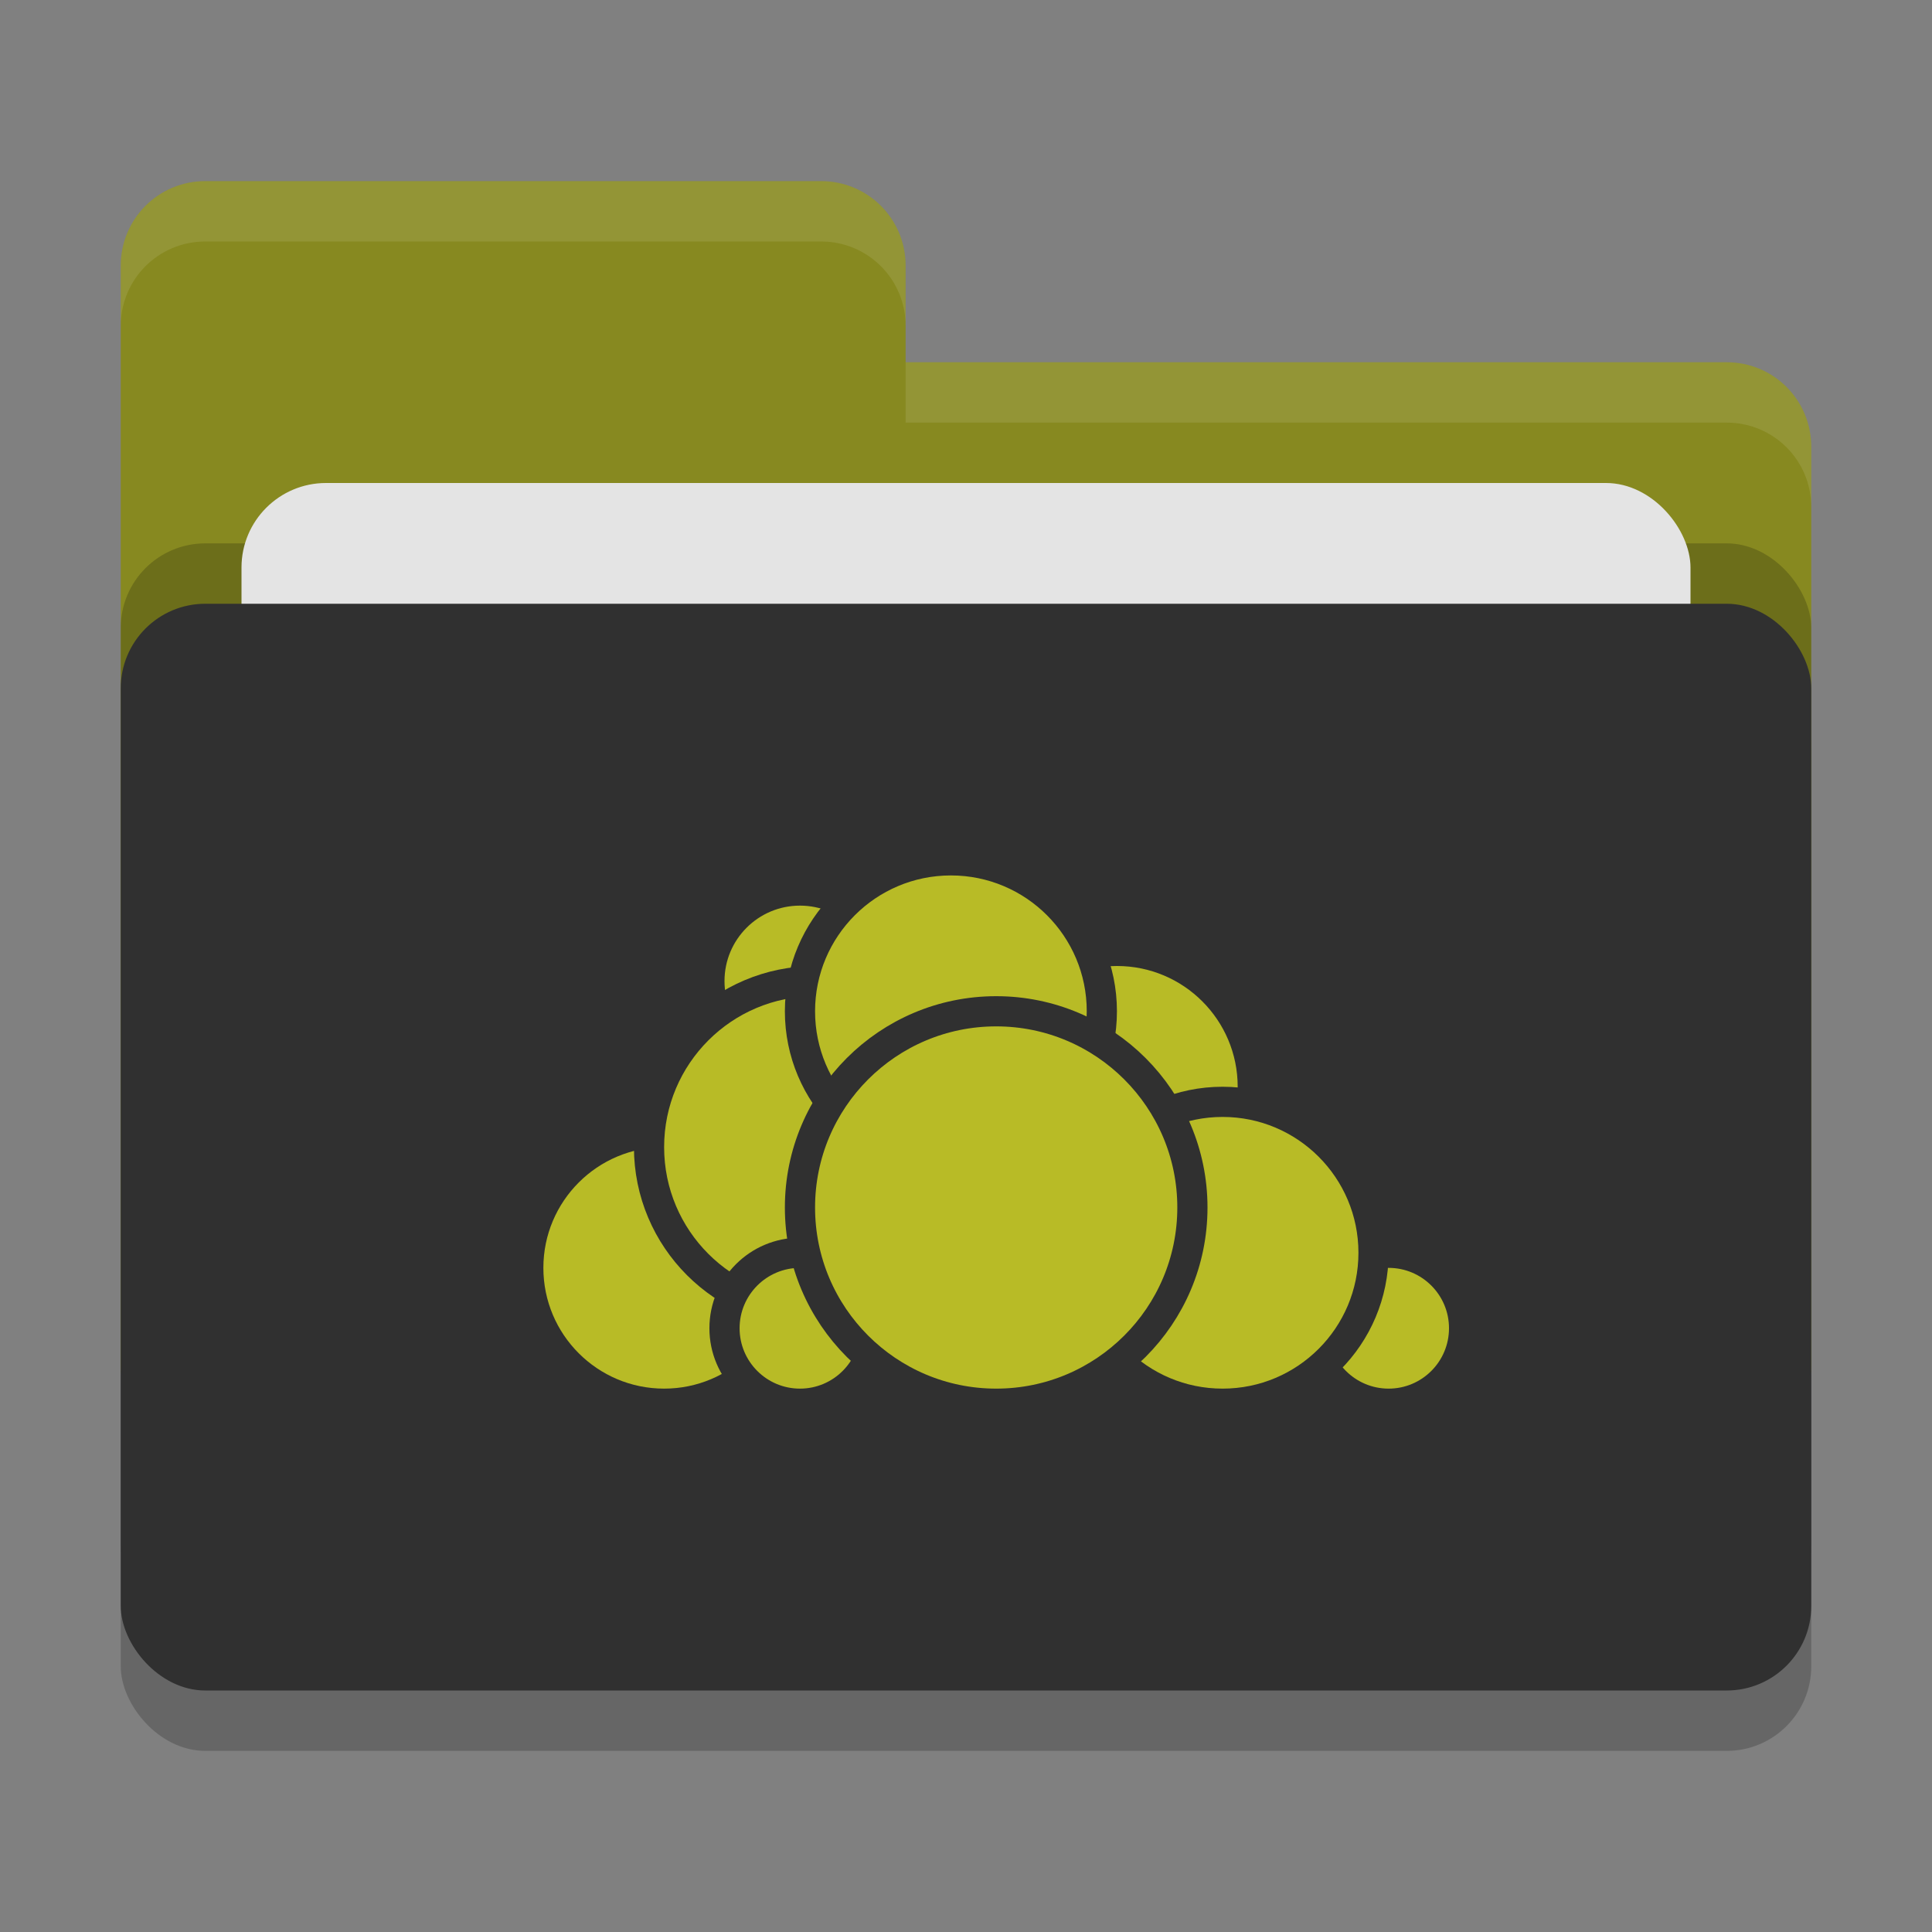 <svg xmlns="http://www.w3.org/2000/svg" width="32" height="32" version="1">
 <rect width="100%" height="100%" fill="#808080" stroke="none"/>
 <rect style="opacity:0.2" width="28" height="18" x="2" y="11" rx="1.4" ry="1.4"/>
 <path style="fill:#878920" d="M 3.4,3 C 2.625,3 2,3.625 2,4.4 V 22.6 C 2,23.375 2.625,24 3.4,24 H 28.6 C 29.375,24 30,23.375 30,22.6 V 7.4 C 30,6.625 29.375,6 28.6,6 H 15 V 4.4 C 15,3.625 14.375,3 13.6,3 Z"/>
 <rect style="opacity:0.2" width="28" height="18" x="2" y="9" rx="1.4" ry="1.4"/>
 <rect style="fill:#e4e4e4" width="24" height="11" x="4" y="8" rx="1.4" ry="1.4"/>
 <rect style="fill:#303030" width="28" height="18" x="2" y="10" rx="1.4" ry="1.4"/>
 <path style="opacity:0.1;fill:#ffffff" d="M 3.4,3 C 2.625,3 2,3.625 2,4.4 V 5.4 C 2,4.625 2.625,4 3.4,4 H 13.6 C 14.375,4 15,4.625 15,5.4 V 4.4 C 15,3.625 14.375,3 13.6,3 Z M 15,6 V 7 H 28.6 C 29.375,7 30,7.625 30,8.4 V 7.4 C 30,6.625 29.375,6 28.6,6 Z"/>
 <circle style="fill:#b8bb26;stroke:#303030;stroke-width:0.5;stroke-linecap:round;stroke-linejoin:round" cx="18.5" cy="18" r="2.25"/>
 <circle style="fill:#b8bb26;stroke:#303030;stroke-width:0.5;stroke-linecap:round;stroke-linejoin:round" cx="23" cy="22" r="1.25"/>
 <circle style="fill:#b8bb26;stroke:#303030;stroke-width:0.5;stroke-linecap:round;stroke-linejoin:round" cx="20.25" cy="20.75" r="2.5"/>
 <circle style="fill:#b8bb26;stroke:#303030;stroke-width:0.5;stroke-linecap:round;stroke-linejoin:round" cx="11" cy="21" r="2.25"/>
 <circle style="fill:#b8bb26;stroke:#303030;stroke-width:0.5;stroke-linecap:round;stroke-linejoin:round" cx="13.25" cy="16.25" r="1.5"/>
 <circle style="fill:#b8bb26;stroke:#303030;stroke-width:0.5;stroke-linecap:round;stroke-linejoin:round" cx="13.5" cy="19" r="2.75"/>
 <circle style="fill:#b8bb26;stroke:#303030;stroke-width:0.5;stroke-linecap:round;stroke-linejoin:round" cx="13.25" cy="22" r="1.25"/>
 <circle style="fill:#b8bb26;stroke:#303030;stroke-width:0.5;stroke-linecap:round;stroke-linejoin:round" cx="15.75" cy="16.75" r="2.5"/>
 <circle style="fill:#b8bb26;stroke:#303030;stroke-width:0.5;stroke-linecap:round;stroke-linejoin:round" cx="16.5" cy="20" r="3.25"/>
</svg>

